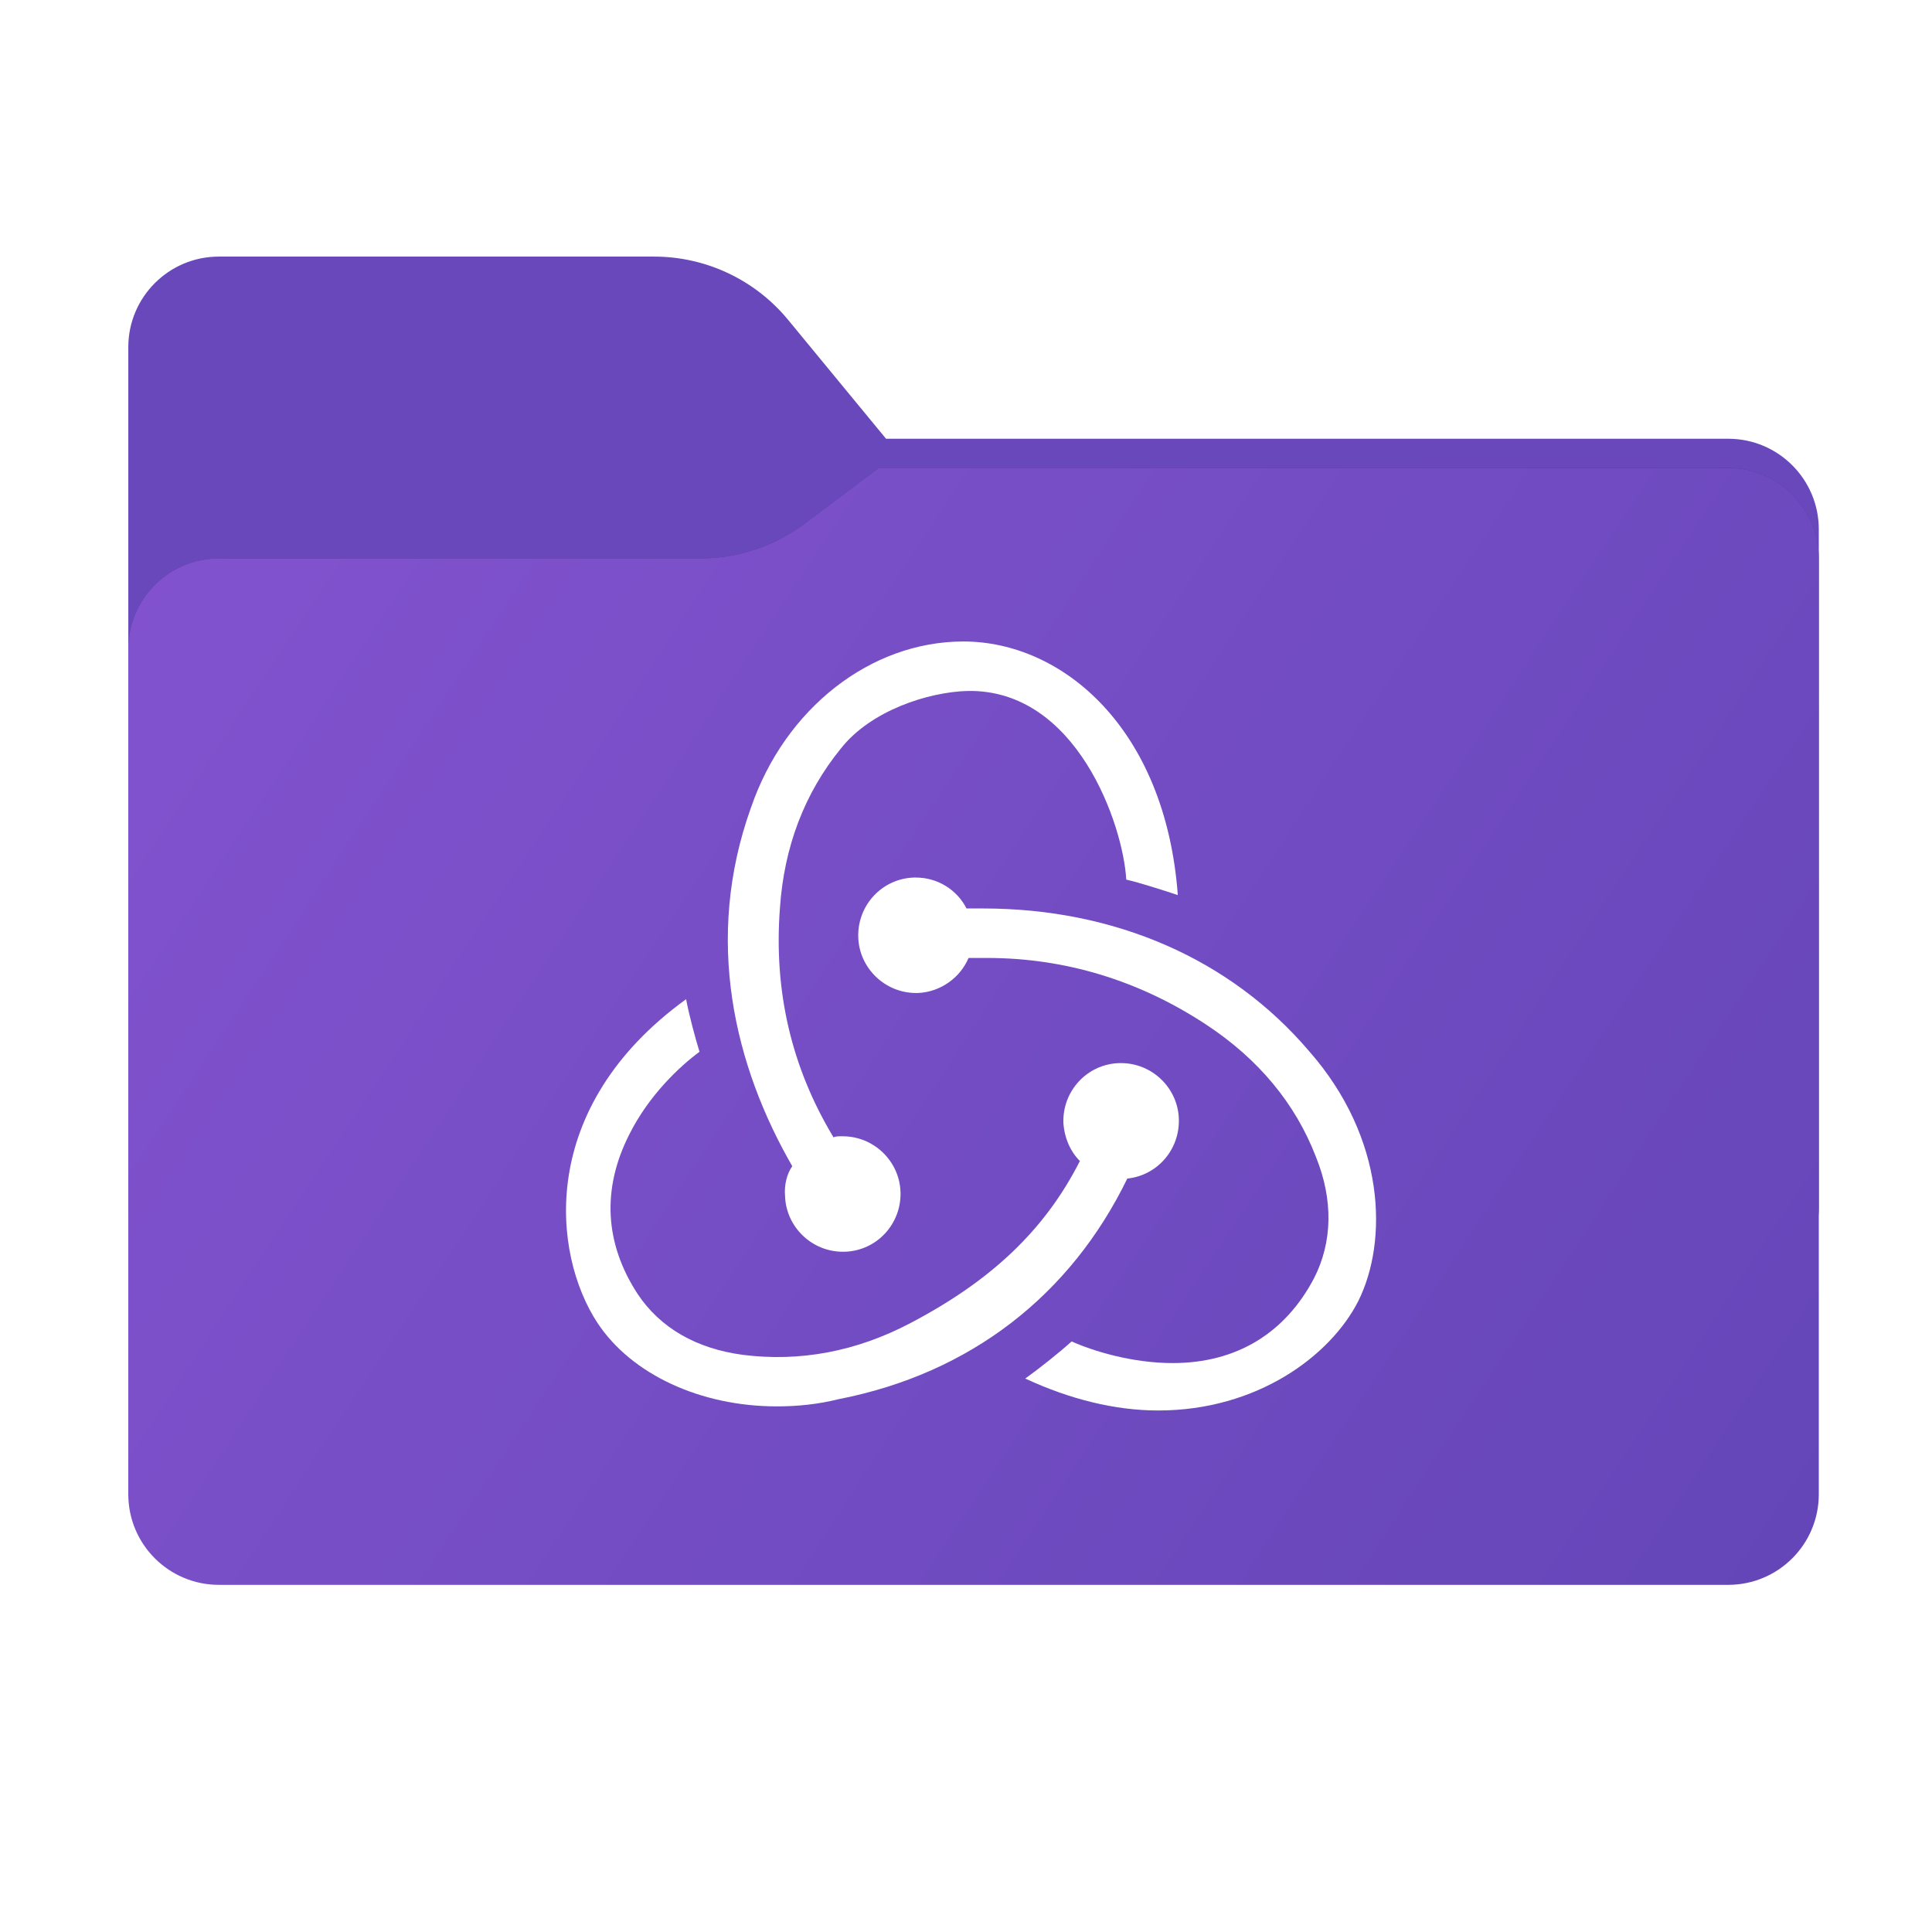 <svg width="256" height="256" viewBox="0 0 256 256" fill="none" xmlns="http://www.w3.org/2000/svg">
<path fill-rule="evenodd" clip-rule="evenodd" d="M104.425 42.378C100.056 37.073 93.544 34 86.671 34H29C22.373 34 17 39.373 17 46V58.137V68.2V160C17 166.627 22.373 172 29 172H229C235.627 172 241 166.627 241 160V70.137C241 63.51 235.627 58.137 229 58.137H117.404L104.425 42.378Z" fill="#6848BB"/>
<mask id="mask0_2031_32805" style="mask-type:alpha" maskUnits="userSpaceOnUse" x="17" y="34" width="224" height="138">
<path fill-rule="evenodd" clip-rule="evenodd" d="M104.425 42.378C100.056 37.073 93.544 34 86.671 34H29C22.373 34 17 39.373 17 46V58.137V68.2V160C17 166.627 22.373 172 29 172H229C235.627 172 241 166.627 241 160V70.137C241 63.51 235.627 58.137 229 58.137H117.404L104.425 42.378Z" fill="url(#paint0_linear_2031_32805)"/>
</mask>
<g mask="url(#mask0_2031_32805)">
<g style="mix-blend-mode:multiply" filter="url(#filter0_f_2031_32805)">
<path fill-rule="evenodd" clip-rule="evenodd" d="M92.789 74C97.764 74 102.605 72.387 106.586 69.402L116.459 62H229C235.627 62 241 67.373 241 74V108V160C241 166.627 235.627 172 229 172H29C22.373 172 17 166.627 17 160L17 108V86C17 79.373 22.373 74 29 74H87H92.789Z" fill="black" fill-opacity="0.3"/>
</g>
</g>
<g filter="url(#filter1_ii_2031_32805)">
<path fill-rule="evenodd" clip-rule="evenodd" d="M92.789 74C97.764 74 102.605 72.387 106.586 69.402L116.459 62H229C235.627 62 241 67.373 241 74V108V198C241 204.627 235.627 210 229 210H29C22.373 210 17 204.627 17 198L17 108V86C17 79.373 22.373 74 29 74H87H92.789Z" fill="url(#paint1_linear_2031_32805)"/>
</g>
<path d="M149.374 156.166C153.335 155.756 156.34 152.341 156.203 148.243C156.067 144.145 152.652 140.867 148.554 140.867H148.281C144.047 141.004 140.768 144.555 140.905 148.789C141.042 150.838 141.861 152.614 143.09 153.843C138.446 162.995 131.344 169.688 120.689 175.288C113.45 179.113 105.937 180.479 98.425 179.523C92.278 178.703 87.498 175.971 84.493 171.464C80.122 164.771 79.712 157.532 83.4 150.292C85.995 145.101 90.093 141.277 92.688 139.365C92.142 137.589 91.322 134.584 90.912 132.398C71.107 146.741 73.156 166.137 79.165 175.288C83.673 182.118 92.825 186.352 102.932 186.352C105.664 186.352 108.396 186.079 111.128 185.396C128.612 181.981 141.861 171.6 149.374 156.166Z" fill="white"/>
<path d="M173.413 139.227C163.033 127.07 147.734 120.377 130.251 120.377H128.065C126.836 117.918 124.24 116.279 121.372 116.279H121.099C116.865 116.416 113.586 119.967 113.723 124.202C113.86 128.299 117.274 131.577 121.372 131.577H121.645C124.65 131.441 127.246 129.529 128.338 126.934H130.797C141.178 126.934 151.012 129.938 159.891 135.812C166.72 140.32 171.638 146.193 174.37 153.296C176.692 159.032 176.555 164.633 174.096 169.413C170.272 176.653 163.852 180.614 155.383 180.614C149.92 180.614 144.729 178.975 141.997 177.746C140.495 179.111 137.763 181.297 135.851 182.663C141.724 185.394 147.734 186.897 153.471 186.897C166.584 186.897 176.282 179.658 179.97 172.418C183.931 164.496 183.658 150.837 173.413 139.227Z" fill="white"/>
<path d="M104.024 158.487C104.161 162.584 107.576 165.862 111.673 165.862H111.947C116.181 165.725 119.459 162.174 119.322 157.94C119.186 153.842 115.771 150.564 111.673 150.564H111.4C111.127 150.564 110.717 150.564 110.444 150.701C104.844 141.412 102.522 131.304 103.341 120.377C103.888 112.182 106.619 105.079 111.4 99.206C115.361 94.152 123.01 91.693 128.201 91.556C142.68 91.283 148.826 109.313 149.236 116.553C151.012 116.962 154.017 117.919 156.066 118.602C154.427 96.474 140.767 85 127.654 85C115.361 85 104.024 93.878 99.517 106.991C93.233 124.475 97.331 141.275 104.98 154.525C104.297 155.481 103.888 156.984 104.024 158.487Z" fill="white"/>
<defs>
<filter id="filter0_f_2031_32805" x="-20" y="25" width="298" height="184" filterUnits="userSpaceOnUse" color-interpolation-filters="sRGB">
<feFlood flood-opacity="0" result="BackgroundImageFix"/>
<feBlend mode="normal" in="SourceGraphic" in2="BackgroundImageFix" result="shape"/>
<feGaussianBlur stdDeviation="18.5" result="effect1_foregroundBlur_2031_32805"/>
</filter>
<filter id="filter1_ii_2031_32805" x="17" y="62" width="224" height="148" filterUnits="userSpaceOnUse" color-interpolation-filters="sRGB">
<feFlood flood-opacity="0" result="BackgroundImageFix"/>
<feBlend mode="normal" in="SourceGraphic" in2="BackgroundImageFix" result="shape"/>
<feColorMatrix in="SourceAlpha" type="matrix" values="0 0 0 0 0 0 0 0 0 0 0 0 0 0 0 0 0 0 127 0" result="hardAlpha"/>
<feOffset dy="4"/>
<feComposite in2="hardAlpha" operator="arithmetic" k2="-1" k3="1"/>
<feColorMatrix type="matrix" values="0 0 0 0 1 0 0 0 0 1 0 0 0 0 1 0 0 0 0.25 0"/>
<feBlend mode="normal" in2="shape" result="effect1_innerShadow_2031_32805"/>
<feColorMatrix in="SourceAlpha" type="matrix" values="0 0 0 0 0 0 0 0 0 0 0 0 0 0 0 0 0 0 127 0" result="hardAlpha"/>
<feOffset dy="-4"/>
<feComposite in2="hardAlpha" operator="arithmetic" k2="-1" k3="1"/>
<feColorMatrix type="matrix" values="0 0 0 0 0 0 0 0 0 0 0 0 0 0 0 0 0 0 0.9 0"/>
<feBlend mode="soft-light" in2="effect1_innerShadow_2031_32805" result="effect2_innerShadow_2031_32805"/>
</filter>
<linearGradient id="paint0_linear_2031_32805" x1="17" y1="34" x2="197.768" y2="215.142" gradientUnits="userSpaceOnUse">
<stop stop-color="#05815D"/>
<stop offset="1" stop-color="#0C575F"/>
</linearGradient>
<linearGradient id="paint1_linear_2031_32805" x1="17" y1="62" x2="241" y2="210" gradientUnits="userSpaceOnUse">
<stop stop-color="#8353CF"/>
<stop offset="1" stop-color="#6446B8"/>
</linearGradient>
</defs>
</svg>
